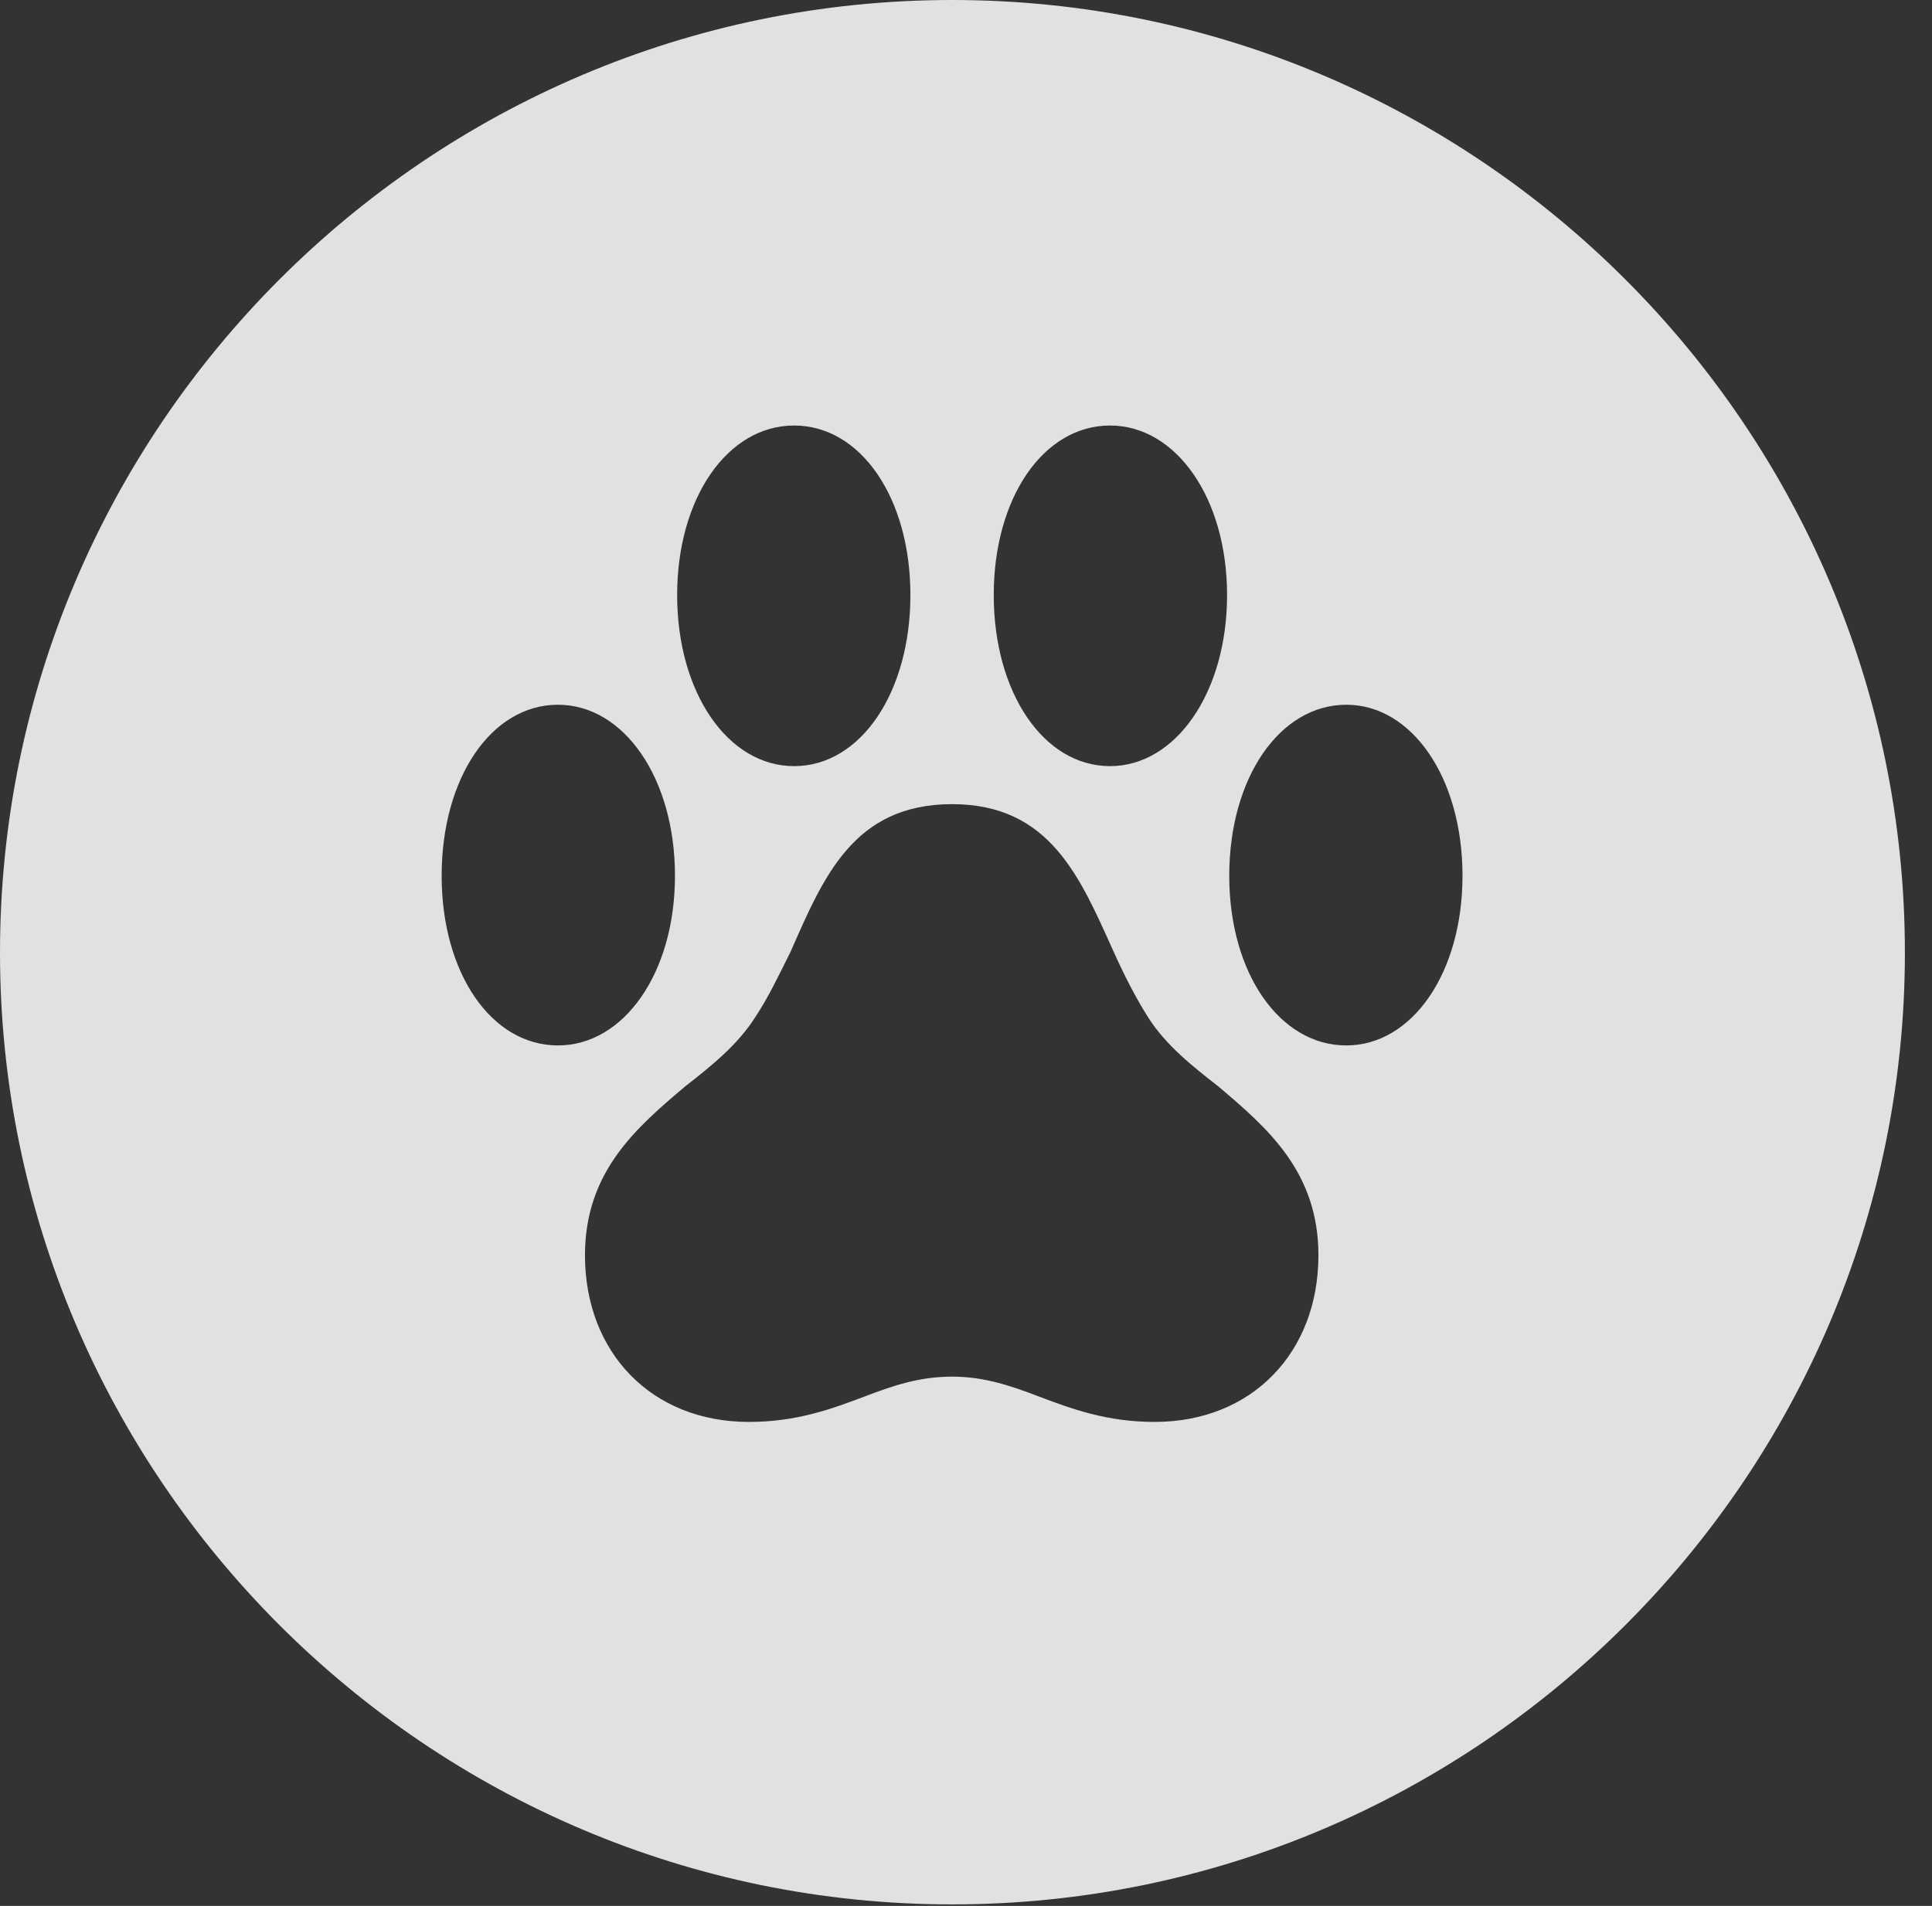 <?xml version="1.0" encoding="UTF-8"?>
<!--Generator: Apple Native CoreSVG 326-->
<!DOCTYPE svg
PUBLIC "-//W3C//DTD SVG 1.1//EN"
       "http://www.w3.org/Graphics/SVG/1.1/DTD/svg11.dtd">
<svg version="1.1" xmlns="http://www.w3.org/2000/svg" xmlns:xlink="http://www.w3.org/1999/xlink" viewBox="0 0 25.801 25.459">
 <rect x="0" y="0" width="25.801" height="25.459" fill="#333333" stroke="none"/>
 <g>
  <rect height="25.459" opacity="0" width="25.801" x="0" y="0"/>
  <path d="M25.439 12.725C25.439 19.727 19.727 25.439 12.715 25.439C5.713 25.439 0 19.727 0 12.725C0 5.713 5.713 0 12.715 0C19.727 0 25.439 5.713 25.439 12.725ZM10.557 12.715C10.41 13.008 10.264 13.32 10.088 13.584C9.854 13.955 9.502 14.238 9.15 14.512C8.506 15.059 7.812 15.645 7.812 16.768C7.812 18.066 8.701 18.994 10 18.994C10.645 18.994 11.113 18.818 11.553 18.652C11.934 18.506 12.285 18.389 12.715 18.389C13.135 18.389 13.486 18.506 13.867 18.652C14.307 18.818 14.775 18.994 15.42 18.994C16.719 18.994 17.607 18.066 17.607 16.768C17.607 15.645 16.914 15.059 16.27 14.512C15.918 14.238 15.576 13.965 15.342 13.604C15.166 13.33 15.01 13.018 14.873 12.715C14.424 11.719 14.023 10.742 12.715 10.742C11.396 10.742 10.996 11.719 10.557 12.715ZM5.898 11.699C5.898 12.998 6.562 13.965 7.451 13.965C8.33 13.965 9.014 12.998 9.014 11.699C9.014 10.391 8.33 9.414 7.451 9.414C6.562 9.414 5.898 10.391 5.898 11.699ZM16.416 11.699C16.416 12.998 17.09 13.965 17.979 13.965C18.857 13.965 19.531 12.998 19.531 11.699C19.531 10.391 18.857 9.414 17.979 9.414C17.09 9.414 16.416 10.391 16.416 11.699ZM9.043 7.949C9.043 9.248 9.717 10.234 10.605 10.234C11.494 10.234 12.158 9.248 12.158 7.949C12.158 6.65 11.494 5.684 10.605 5.684C9.717 5.684 9.043 6.65 9.043 7.949ZM13.271 7.949C13.271 9.248 13.935 10.234 14.824 10.234C15.703 10.234 16.387 9.248 16.387 7.949C16.387 6.65 15.703 5.684 14.824 5.684C13.935 5.684 13.271 6.65 13.271 7.949Z" fill="white" fill-opacity="0.85"/>
 </g>
</svg>
